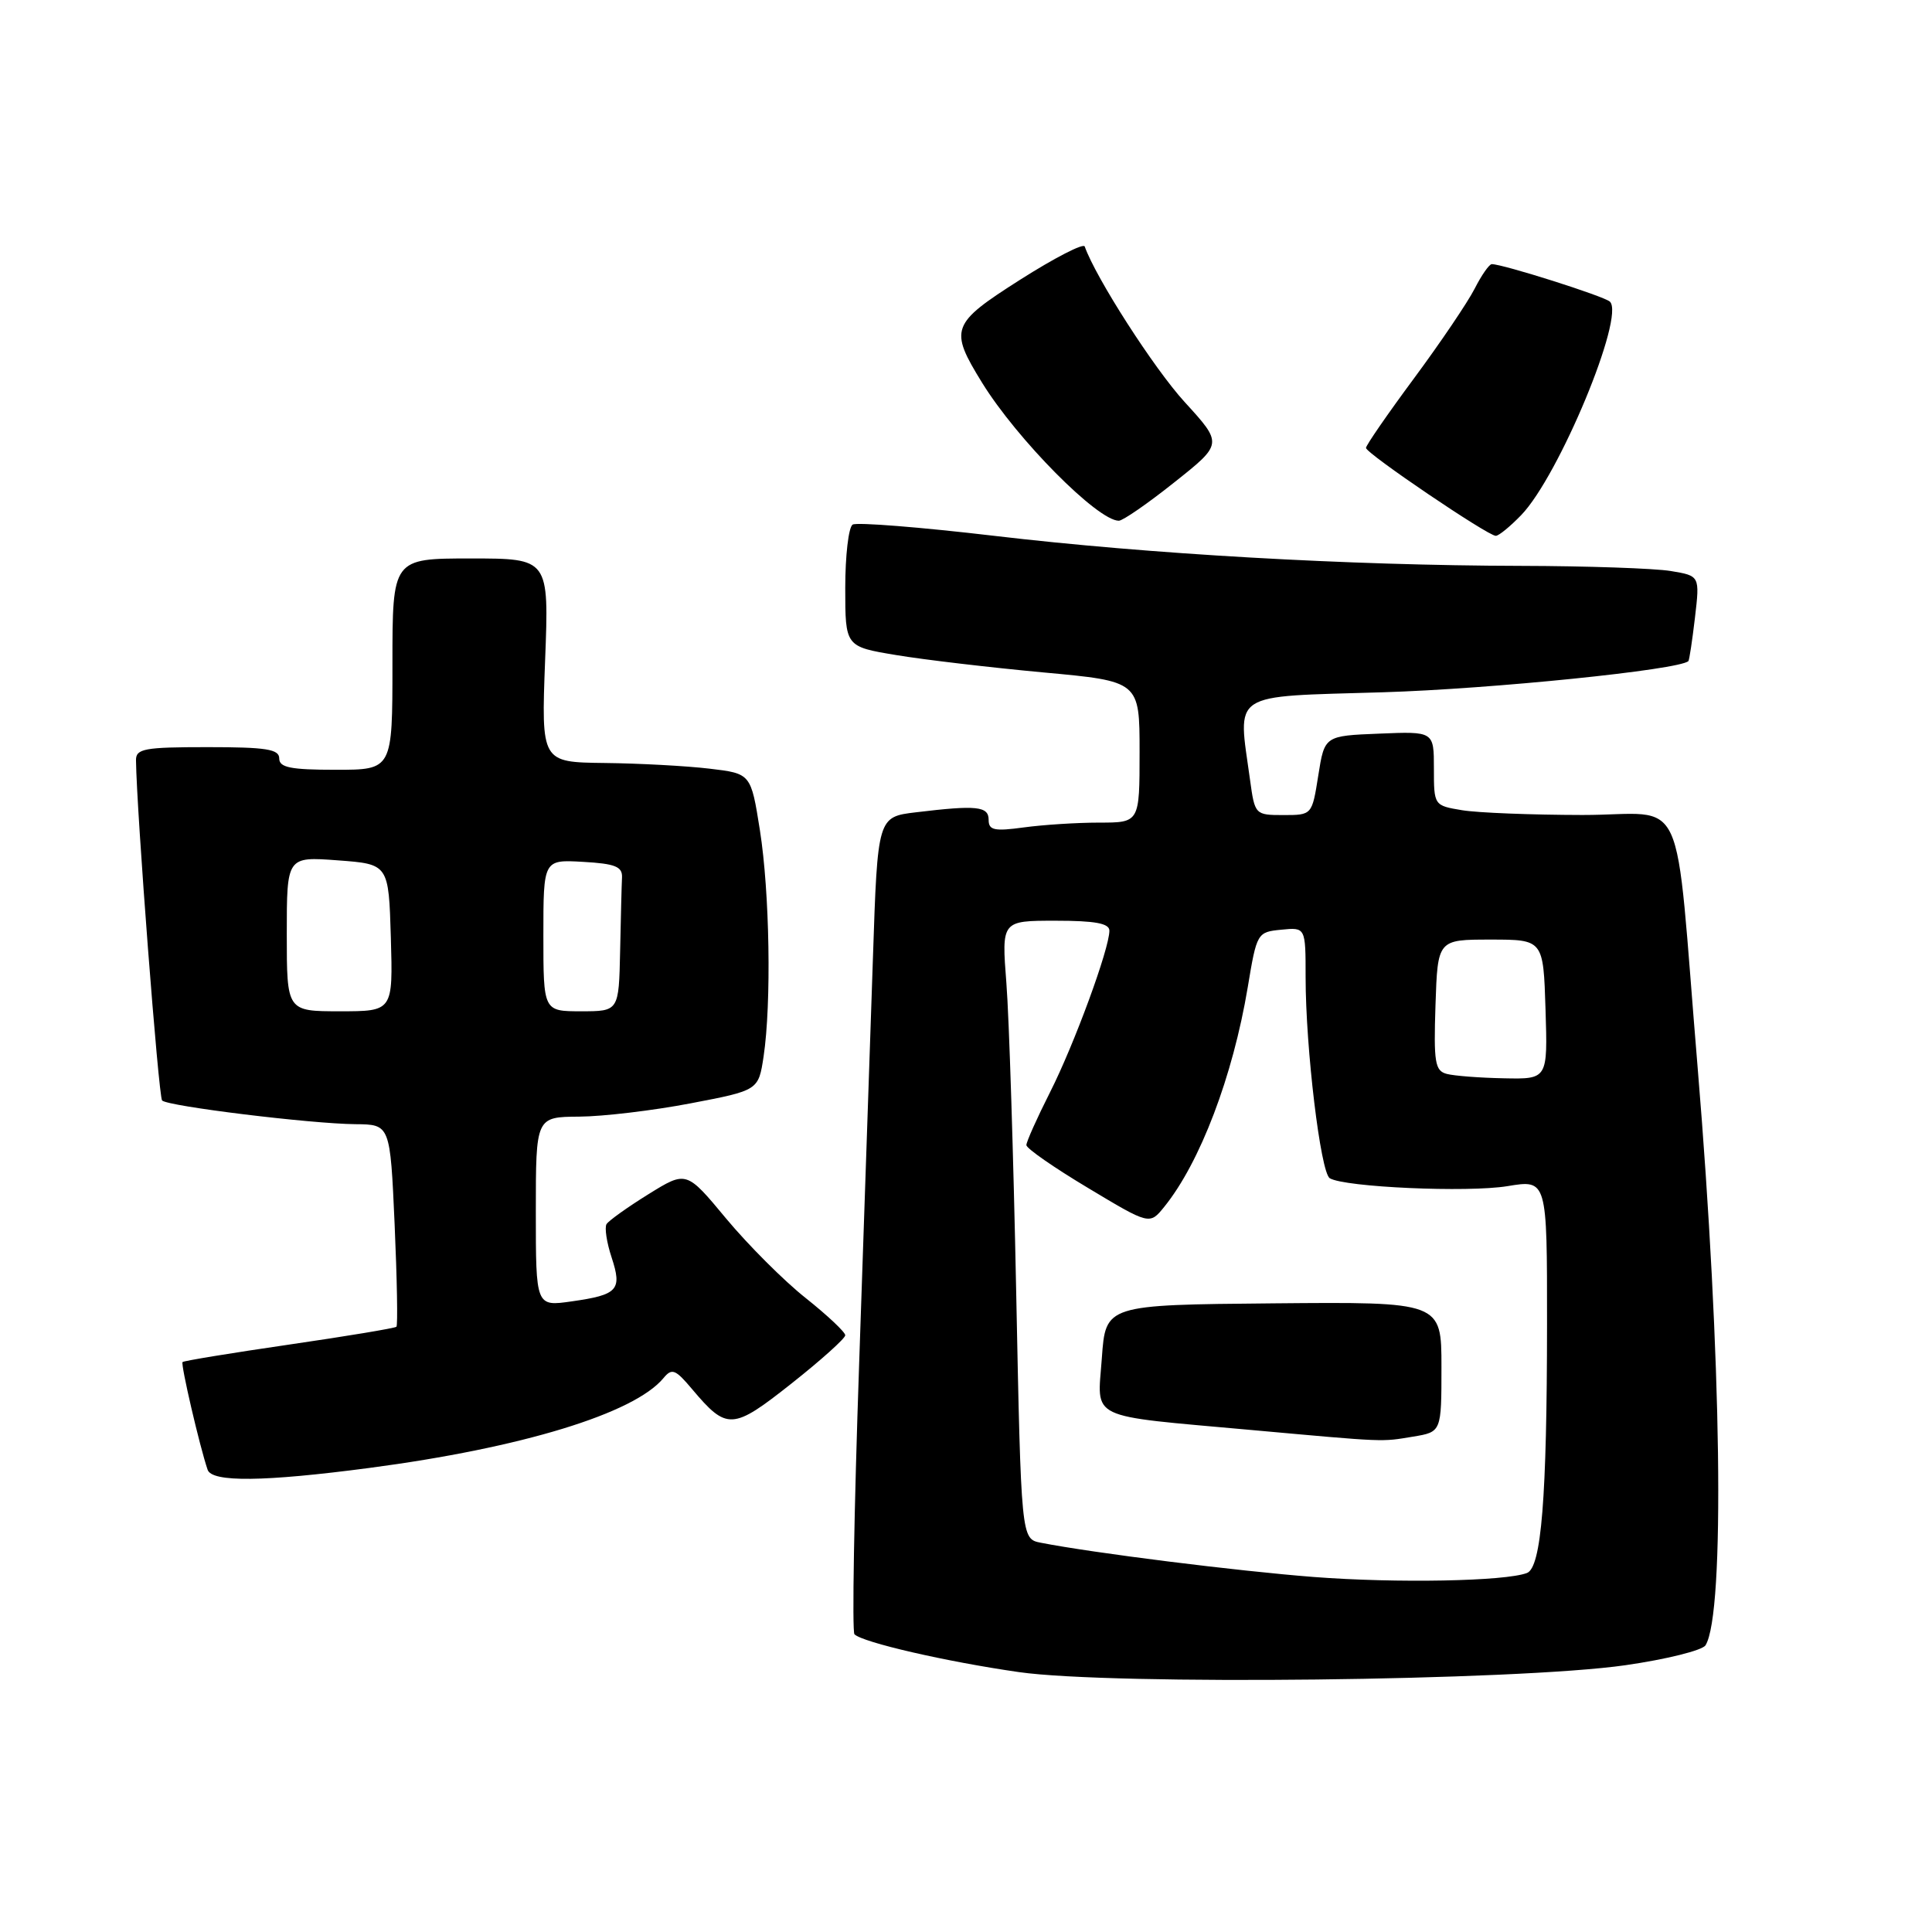 <?xml version="1.0" encoding="UTF-8" standalone="no"?>
<!DOCTYPE svg PUBLIC "-//W3C//DTD SVG 1.1//EN" "http://www.w3.org/Graphics/SVG/1.1/DTD/svg11.dtd" >
<svg xmlns="http://www.w3.org/2000/svg" xmlns:xlink="http://www.w3.org/1999/xlink" version="1.1" viewBox="0 0 256 256">
 <g >
 <path fill="currentColor"
d=" M 215.37 220.65 C 220.80 219.87 225.58 218.68 225.99 218.01 C 228.60 213.79 228.13 179.71 224.95 141.50 C 221.79 103.60 223.79 108.00 209.68 107.99 C 202.98 107.98 195.81 107.70 193.75 107.36 C 190.01 106.74 190.00 106.73 190.00 101.83 C 190.00 96.91 190.00 96.91 182.76 97.21 C 175.51 97.50 175.51 97.50 174.68 102.75 C 173.85 108.00 173.85 108.00 170.06 108.00 C 166.31 108.00 166.27 107.95 165.64 103.36 C 164.01 91.52 162.75 92.35 183.25 91.73 C 197.66 91.29 222.49 88.76 223.72 87.60 C 223.84 87.49 224.23 84.90 224.59 81.85 C 225.24 76.30 225.24 76.30 221.37 75.66 C 219.24 75.31 210.30 75.00 201.50 74.98 C 178.58 74.93 152.24 73.42 131.73 71.00 C 121.96 69.85 113.52 69.18 112.98 69.51 C 112.44 69.85 112.00 73.62 112.00 77.90 C 112.00 85.68 112.00 85.68 118.75 86.80 C 122.46 87.42 131.24 88.45 138.25 89.10 C 151.00 90.27 151.00 90.27 151.00 99.63 C 151.00 109.00 151.00 109.00 145.64 109.00 C 142.69 109.00 138.19 109.29 135.64 109.64 C 131.75 110.17 131.00 110.01 131.00 108.64 C 131.00 106.83 129.44 106.66 121.40 107.63 C 116.29 108.24 116.29 108.24 115.67 126.87 C 115.33 137.12 114.50 161.35 113.84 180.73 C 113.17 200.11 112.89 216.22 113.22 216.55 C 114.30 217.63 125.38 220.18 135.00 221.56 C 147.35 223.33 200.97 222.72 215.37 220.65 Z  M 48.94 194.51 C 69.12 191.85 84.02 187.30 87.91 182.61 C 89.03 181.25 89.49 181.43 91.70 184.06 C 96.33 189.55 97.05 189.51 104.88 183.32 C 108.80 180.22 112.00 177.34 112.00 176.93 C 112.00 176.51 109.64 174.29 106.75 171.99 C 103.86 169.70 99.13 164.96 96.22 161.47 C 90.95 155.12 90.95 155.12 85.92 158.24 C 83.15 159.96 80.66 161.74 80.37 162.20 C 80.09 162.66 80.39 164.65 81.04 166.61 C 82.46 170.93 81.88 171.57 75.75 172.44 C 71.00 173.12 71.00 173.12 71.00 160.56 C 71.00 148.00 71.00 148.00 76.75 147.96 C 79.91 147.94 86.55 147.15 91.50 146.20 C 100.50 144.48 100.50 144.48 101.18 139.99 C 102.23 132.97 101.99 118.24 100.69 110.00 C 99.50 102.50 99.50 102.50 94.00 101.85 C 90.97 101.49 84.72 101.15 80.11 101.10 C 71.72 101.00 71.72 101.00 72.23 87.50 C 72.75 74.00 72.75 74.00 62.37 74.00 C 52.00 74.00 52.00 74.00 52.00 88.00 C 52.00 102.00 52.00 102.00 44.50 102.00 C 38.50 102.00 37.00 101.70 37.00 100.50 C 37.00 99.27 35.28 99.00 27.50 99.00 C 19.11 99.00 18.00 99.20 18.02 100.75 C 18.10 107.49 21.01 145.35 21.48 145.82 C 22.26 146.59 41.20 148.91 47.10 148.96 C 51.70 149.00 51.70 149.00 52.29 162.23 C 52.61 169.51 52.72 175.61 52.53 175.80 C 52.34 175.99 45.96 177.05 38.34 178.16 C 30.73 179.27 24.36 180.31 24.19 180.48 C 23.92 180.75 26.45 191.64 27.51 194.75 C 28.08 196.43 34.97 196.35 48.94 194.51 Z  M 201.57 68.25 C 206.56 63.08 215.36 41.90 213.32 39.97 C 212.58 39.26 199.15 35.00 197.67 35.00 C 197.33 35.00 196.31 36.46 195.40 38.25 C 194.49 40.04 190.88 45.38 187.38 50.11 C 183.87 54.85 181.00 59.01 181.00 59.35 C 181.00 60.07 197.14 71.00 198.20 71.00 C 198.60 71.00 200.11 69.76 201.57 68.25 Z  M 155.62 63.90 C 162.03 58.81 162.03 58.81 156.99 53.29 C 152.93 48.86 145.18 36.78 143.73 32.66 C 143.57 32.19 139.71 34.18 135.15 37.08 C 126.00 42.91 125.75 43.60 130.13 50.71 C 134.76 58.21 145.44 69.00 148.25 69.00 C 148.78 69.00 152.10 66.71 155.62 63.90 Z  M 174.10 208.96 C 163.91 208.17 144.85 205.78 137.91 204.42 C 135.31 203.91 135.31 203.91 134.65 171.20 C 134.29 153.22 133.71 134.79 133.35 130.25 C 132.71 122.00 132.71 122.00 139.86 122.00 C 145.12 122.00 147.00 122.35 147.00 123.32 C 147.00 125.71 142.35 138.37 139.14 144.72 C 137.41 148.14 136.00 151.30 136.00 151.73 C 136.00 152.17 139.67 154.72 144.17 157.41 C 152.33 162.31 152.33 162.31 154.27 159.91 C 159.01 154.06 163.36 142.62 165.33 130.83 C 166.53 123.60 166.59 123.50 169.78 123.19 C 173.00 122.87 173.00 122.87 173.00 129.48 C 173.00 138.89 174.98 155.37 176.20 156.12 C 178.13 157.31 194.47 158.04 199.75 157.17 C 205.00 156.30 205.00 156.30 204.99 175.40 C 204.98 198.50 204.24 207.69 202.33 208.43 C 199.45 209.53 185.07 209.80 174.10 208.96 Z  M 187.25 190.36 C 191.00 189.74 191.00 189.74 191.00 181.12 C 191.00 172.50 191.00 172.50 168.75 172.70 C 146.50 172.90 146.50 172.90 146.00 179.95 C 145.41 188.26 143.82 187.49 165.79 189.48 C 183.84 191.11 182.95 191.07 187.25 190.36 Z  M 191.71 142.30 C 190.14 141.89 189.96 140.80 190.21 133.17 C 190.50 124.50 190.50 124.50 197.50 124.50 C 204.50 124.50 204.50 124.50 204.79 133.75 C 205.08 143.00 205.08 143.00 199.29 142.88 C 196.10 142.82 192.70 142.56 191.71 142.30 Z  M 38.00 123.75 C 38.00 113.50 38.00 113.50 44.75 114.00 C 51.50 114.50 51.50 114.50 51.79 124.25 C 52.07 134.00 52.07 134.00 45.04 134.00 C 38.00 134.00 38.00 134.00 38.00 123.75 Z  M 72.00 123.95 C 72.00 113.90 72.00 113.90 77.25 114.20 C 81.51 114.44 82.48 114.83 82.42 116.25 C 82.37 117.21 82.26 121.60 82.17 126.00 C 82.00 134.00 82.00 134.00 77.00 134.00 C 72.00 134.00 72.00 134.00 72.00 123.95 Z "/>
</g>
</svg>